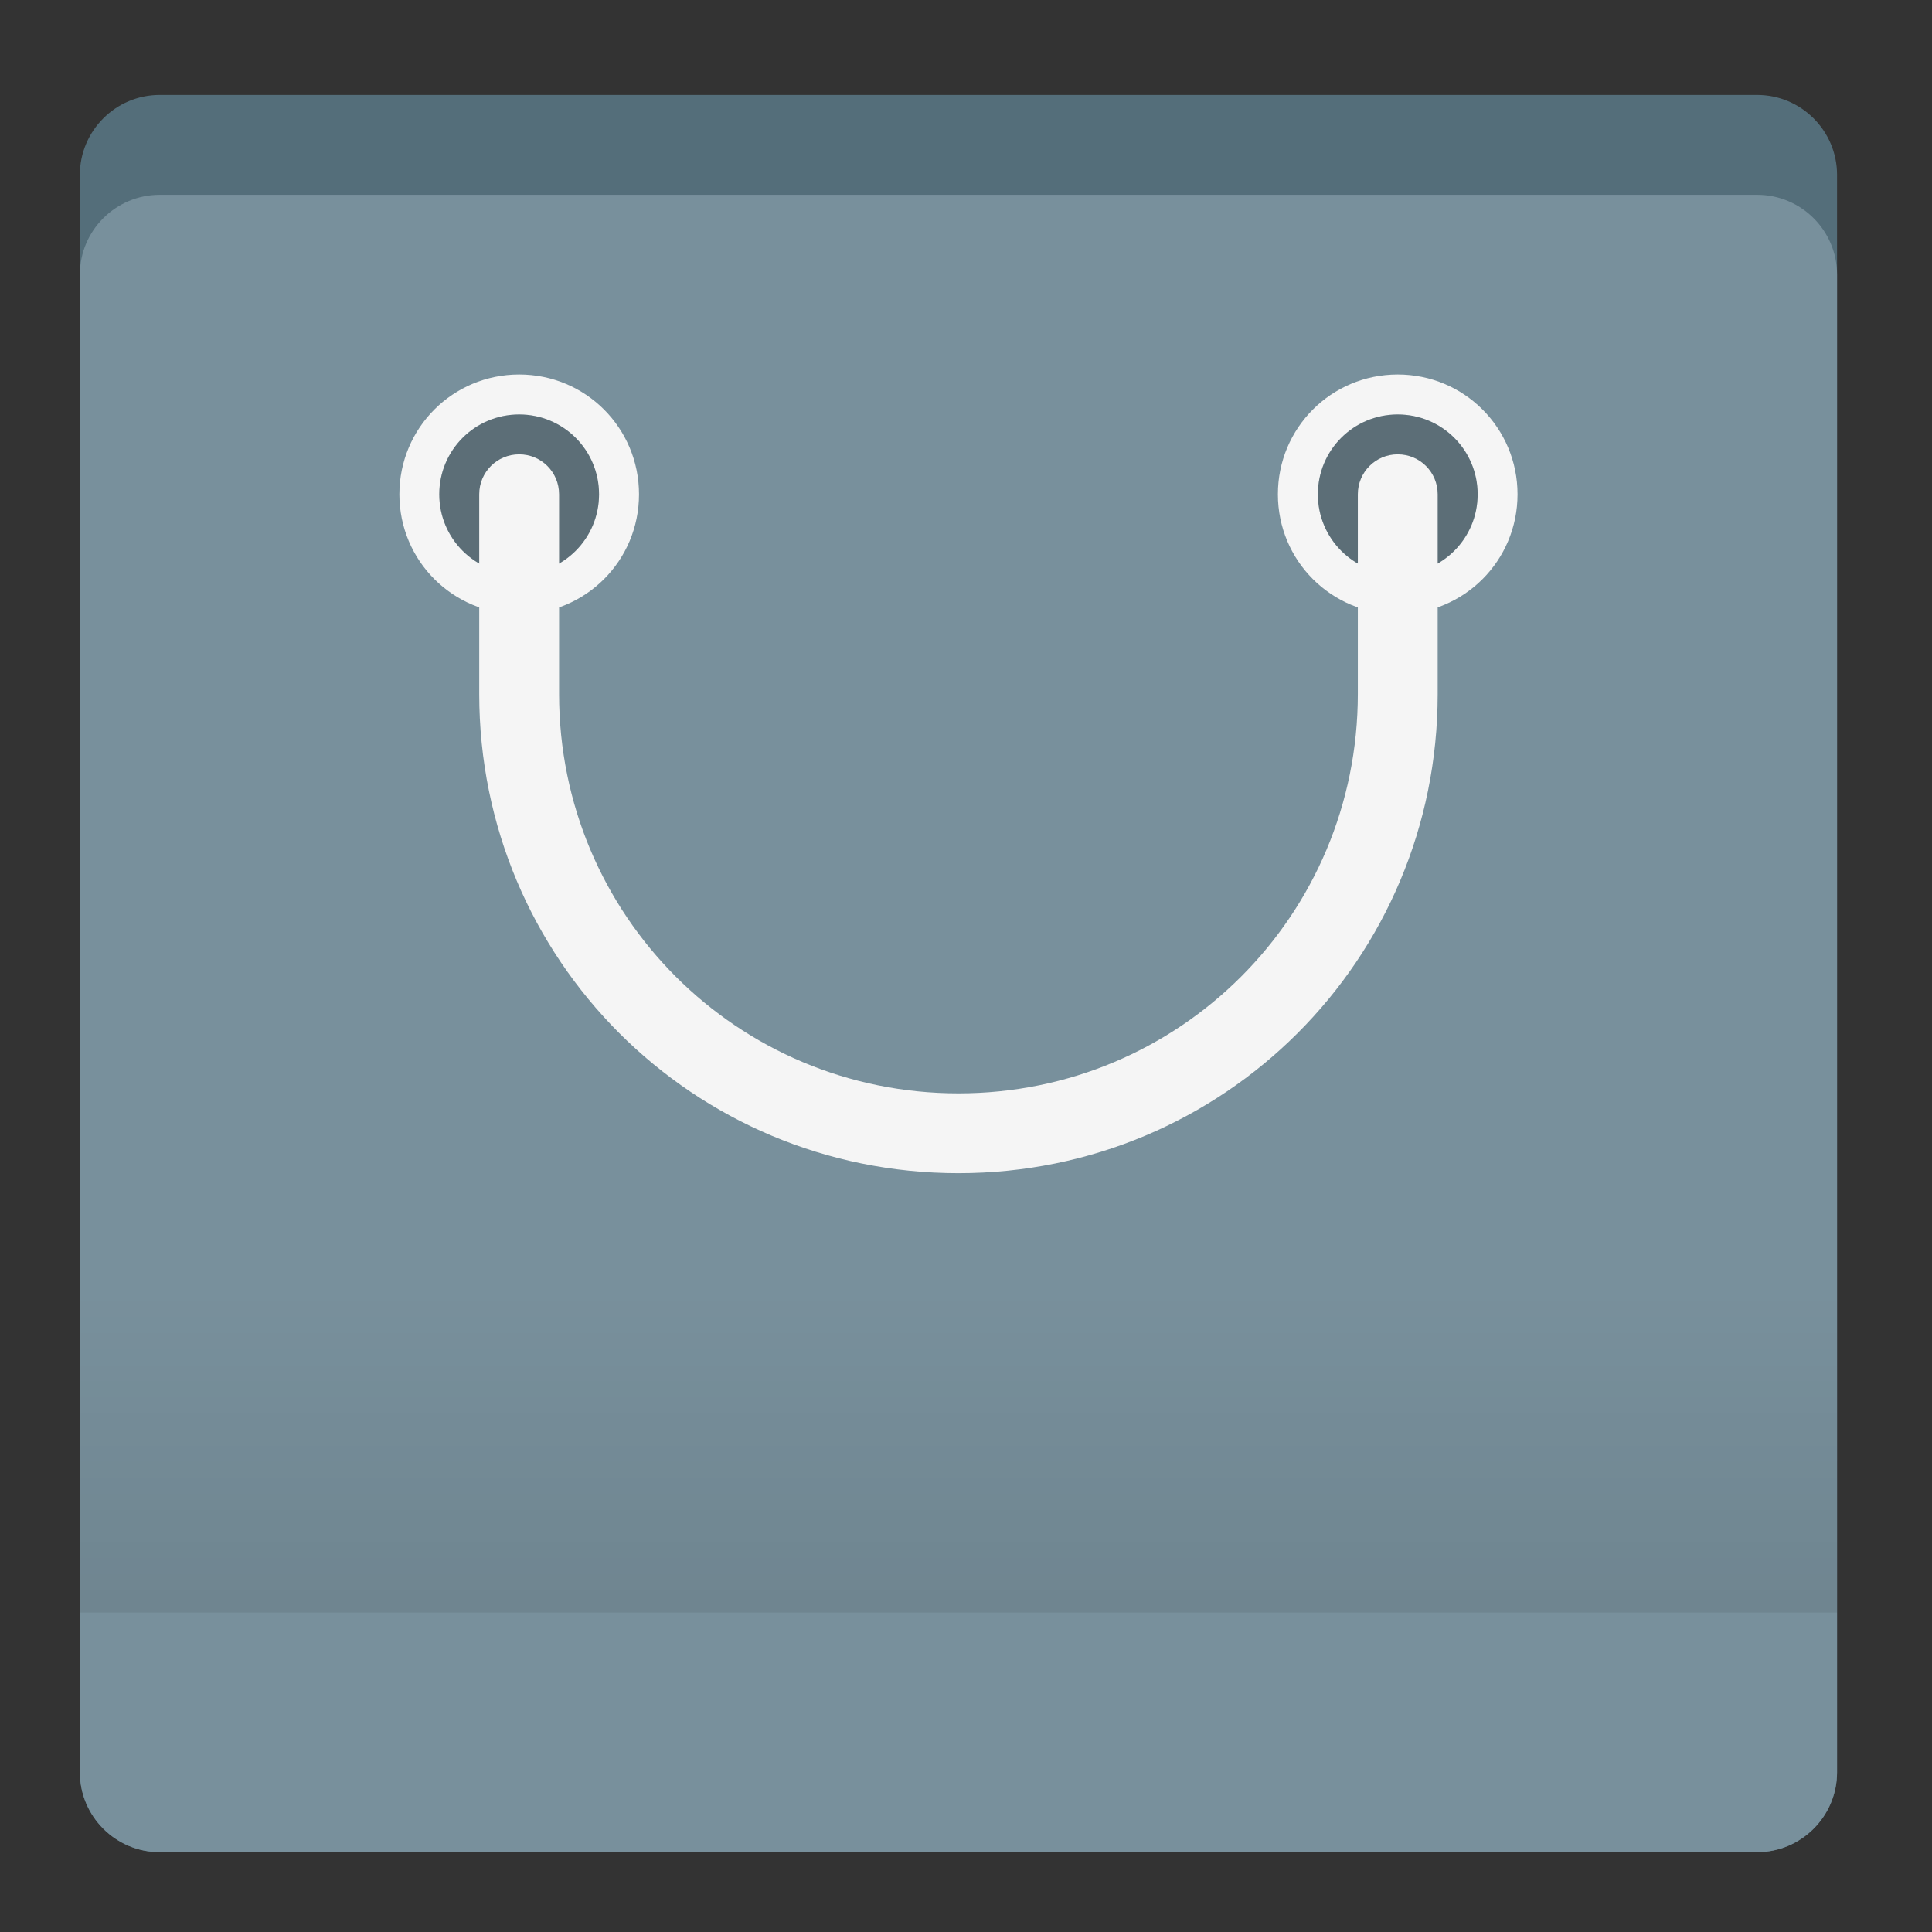<?xml version="1.0" encoding="UTF-8"?>
<svg xmlns="http://www.w3.org/2000/svg" xmlns:xlink="http://www.w3.org/1999/xlink" width="64px" height="64px" viewBox="0 0 64 64" version="1.1">
<rect x="0" y="0" width="64" height="64" fill="#333333" stroke="none"/>
<defs>
<linearGradient id="linear0" gradientUnits="userSpaceOnUse" x1="254" y1="212.333" x2="254" y2="127.667" gradientTransform="matrix(0.125,0,0,0.125,0,26.875)">
<stop offset="0" style="stop-color:rgb(0%,0%,0%);stop-opacity:0.078;"/>
<stop offset="1" style="stop-color:rgb(0%,0%,0%);stop-opacity:0;"/>
</linearGradient>
</defs>
<g id="surface1">
<path style=" stroke:none;fill-rule:nonzero;fill:rgb(32.941%,43.137%,47.843%);fill-opacity:1;" d="M 5.293 3.145 L 58.207 3.145 C 59.668 3.145 60.855 4.332 60.855 5.793 L 60.855 58.707 C 60.855 60.168 59.668 61.355 58.207 61.355 L 5.293 61.355 C 3.832 61.355 2.645 60.168 2.645 58.707 L 2.645 5.793 C 2.645 4.332 3.832 3.145 5.293 3.145 Z M 5.293 3.145 "/>
<path style=" stroke:none;fill-rule:nonzero;fill:rgb(47.059%,56.471%,61.176%);fill-opacity:1;" d="M 5.293 6.453 L 58.207 6.453 C 59.668 6.453 60.855 7.637 60.855 9.098 L 60.855 58.707 C 60.855 60.168 59.668 61.355 58.207 61.355 L 5.293 61.355 C 3.832 61.355 2.645 60.168 2.645 58.707 L 2.645 9.098 C 2.645 7.637 3.832 6.453 5.293 6.453 Z M 5.293 6.453 "/>
<path style=" stroke:none;fill-rule:nonzero;fill:rgb(96.078%,96.078%,96.078%);fill-opacity:1;" d="M 17.199 12.406 C 15 12.406 13.23 14.176 13.23 16.375 C 13.23 18.574 15 20.344 17.199 20.344 C 19.398 20.344 21.168 18.574 21.168 16.375 C 21.168 14.176 19.398 12.406 17.199 12.406 Z M 17.199 13.73 C 18.664 13.73 19.844 14.91 19.844 16.375 C 19.844 17.84 18.664 19.02 17.199 19.02 C 15.73 19.02 14.551 17.84 14.551 16.375 C 14.551 14.91 15.73 13.73 17.199 13.73 Z M 17.199 13.73 "/>
<path style=" stroke:none;fill-rule:nonzero;fill:rgb(0%,0%,0%);fill-opacity:0.235;" d="M 17.199 13.73 C 18.66 13.73 19.844 14.914 19.844 16.375 C 19.844 17.836 18.66 19.02 17.199 19.02 C 15.738 19.02 14.551 17.836 14.551 16.375 C 14.551 14.914 15.738 13.73 17.199 13.73 Z M 17.199 13.73 "/>
<path style=" stroke:none;fill-rule:nonzero;fill:rgb(96.078%,96.078%,96.078%);fill-opacity:1;" d="M 46.301 12.406 C 44.102 12.406 42.332 14.176 42.332 16.375 C 42.332 18.574 44.102 20.344 46.301 20.344 C 48.5 20.344 50.27 18.574 50.27 16.375 C 50.27 14.176 48.5 12.406 46.301 12.406 Z M 46.301 13.73 C 47.77 13.73 48.949 14.91 48.949 16.375 C 48.949 17.84 47.77 19.02 46.301 19.02 C 44.836 19.02 43.656 17.84 43.656 16.375 C 43.656 14.91 44.836 13.73 46.301 13.73 Z M 46.301 13.73 "/>
<path style=" stroke:none;fill-rule:nonzero;fill:rgb(0%,0%,0%);fill-opacity:0.235;" d="M 46.301 13.73 C 47.762 13.73 48.949 14.914 48.949 16.375 C 48.949 17.836 47.762 19.02 46.301 19.02 C 44.84 19.02 43.656 17.836 43.656 16.375 C 43.656 14.914 44.84 13.73 46.301 13.73 Z M 46.301 13.73 "/>
<path style=" stroke:none;fill-rule:nonzero;fill:rgb(96.078%,96.078%,96.078%);fill-opacity:1;" d="M 17.199 15.051 C 16.465 15.051 15.875 15.641 15.875 16.375 L 15.875 22.988 C 15.875 31.785 22.957 38.863 31.75 38.863 C 40.543 38.863 47.625 31.785 47.625 22.988 L 47.625 16.375 C 47.625 15.641 47.035 15.051 46.301 15.051 C 45.57 15.051 44.98 15.641 44.98 16.375 L 44.98 22.988 C 44.98 30.32 39.078 36.219 31.75 36.219 C 24.422 36.219 18.52 30.32 18.52 22.988 L 18.52 16.375 C 18.52 15.641 17.93 15.051 17.199 15.051 Z M 17.199 15.051 "/>
<path style=" stroke:none;fill-rule:nonzero;fill:url(#linear0);" d="M 2.645 42.832 L 60.855 42.832 L 60.855 53.418 L 2.645 53.418 Z M 2.645 42.832 "/>
</g>
</svg>
